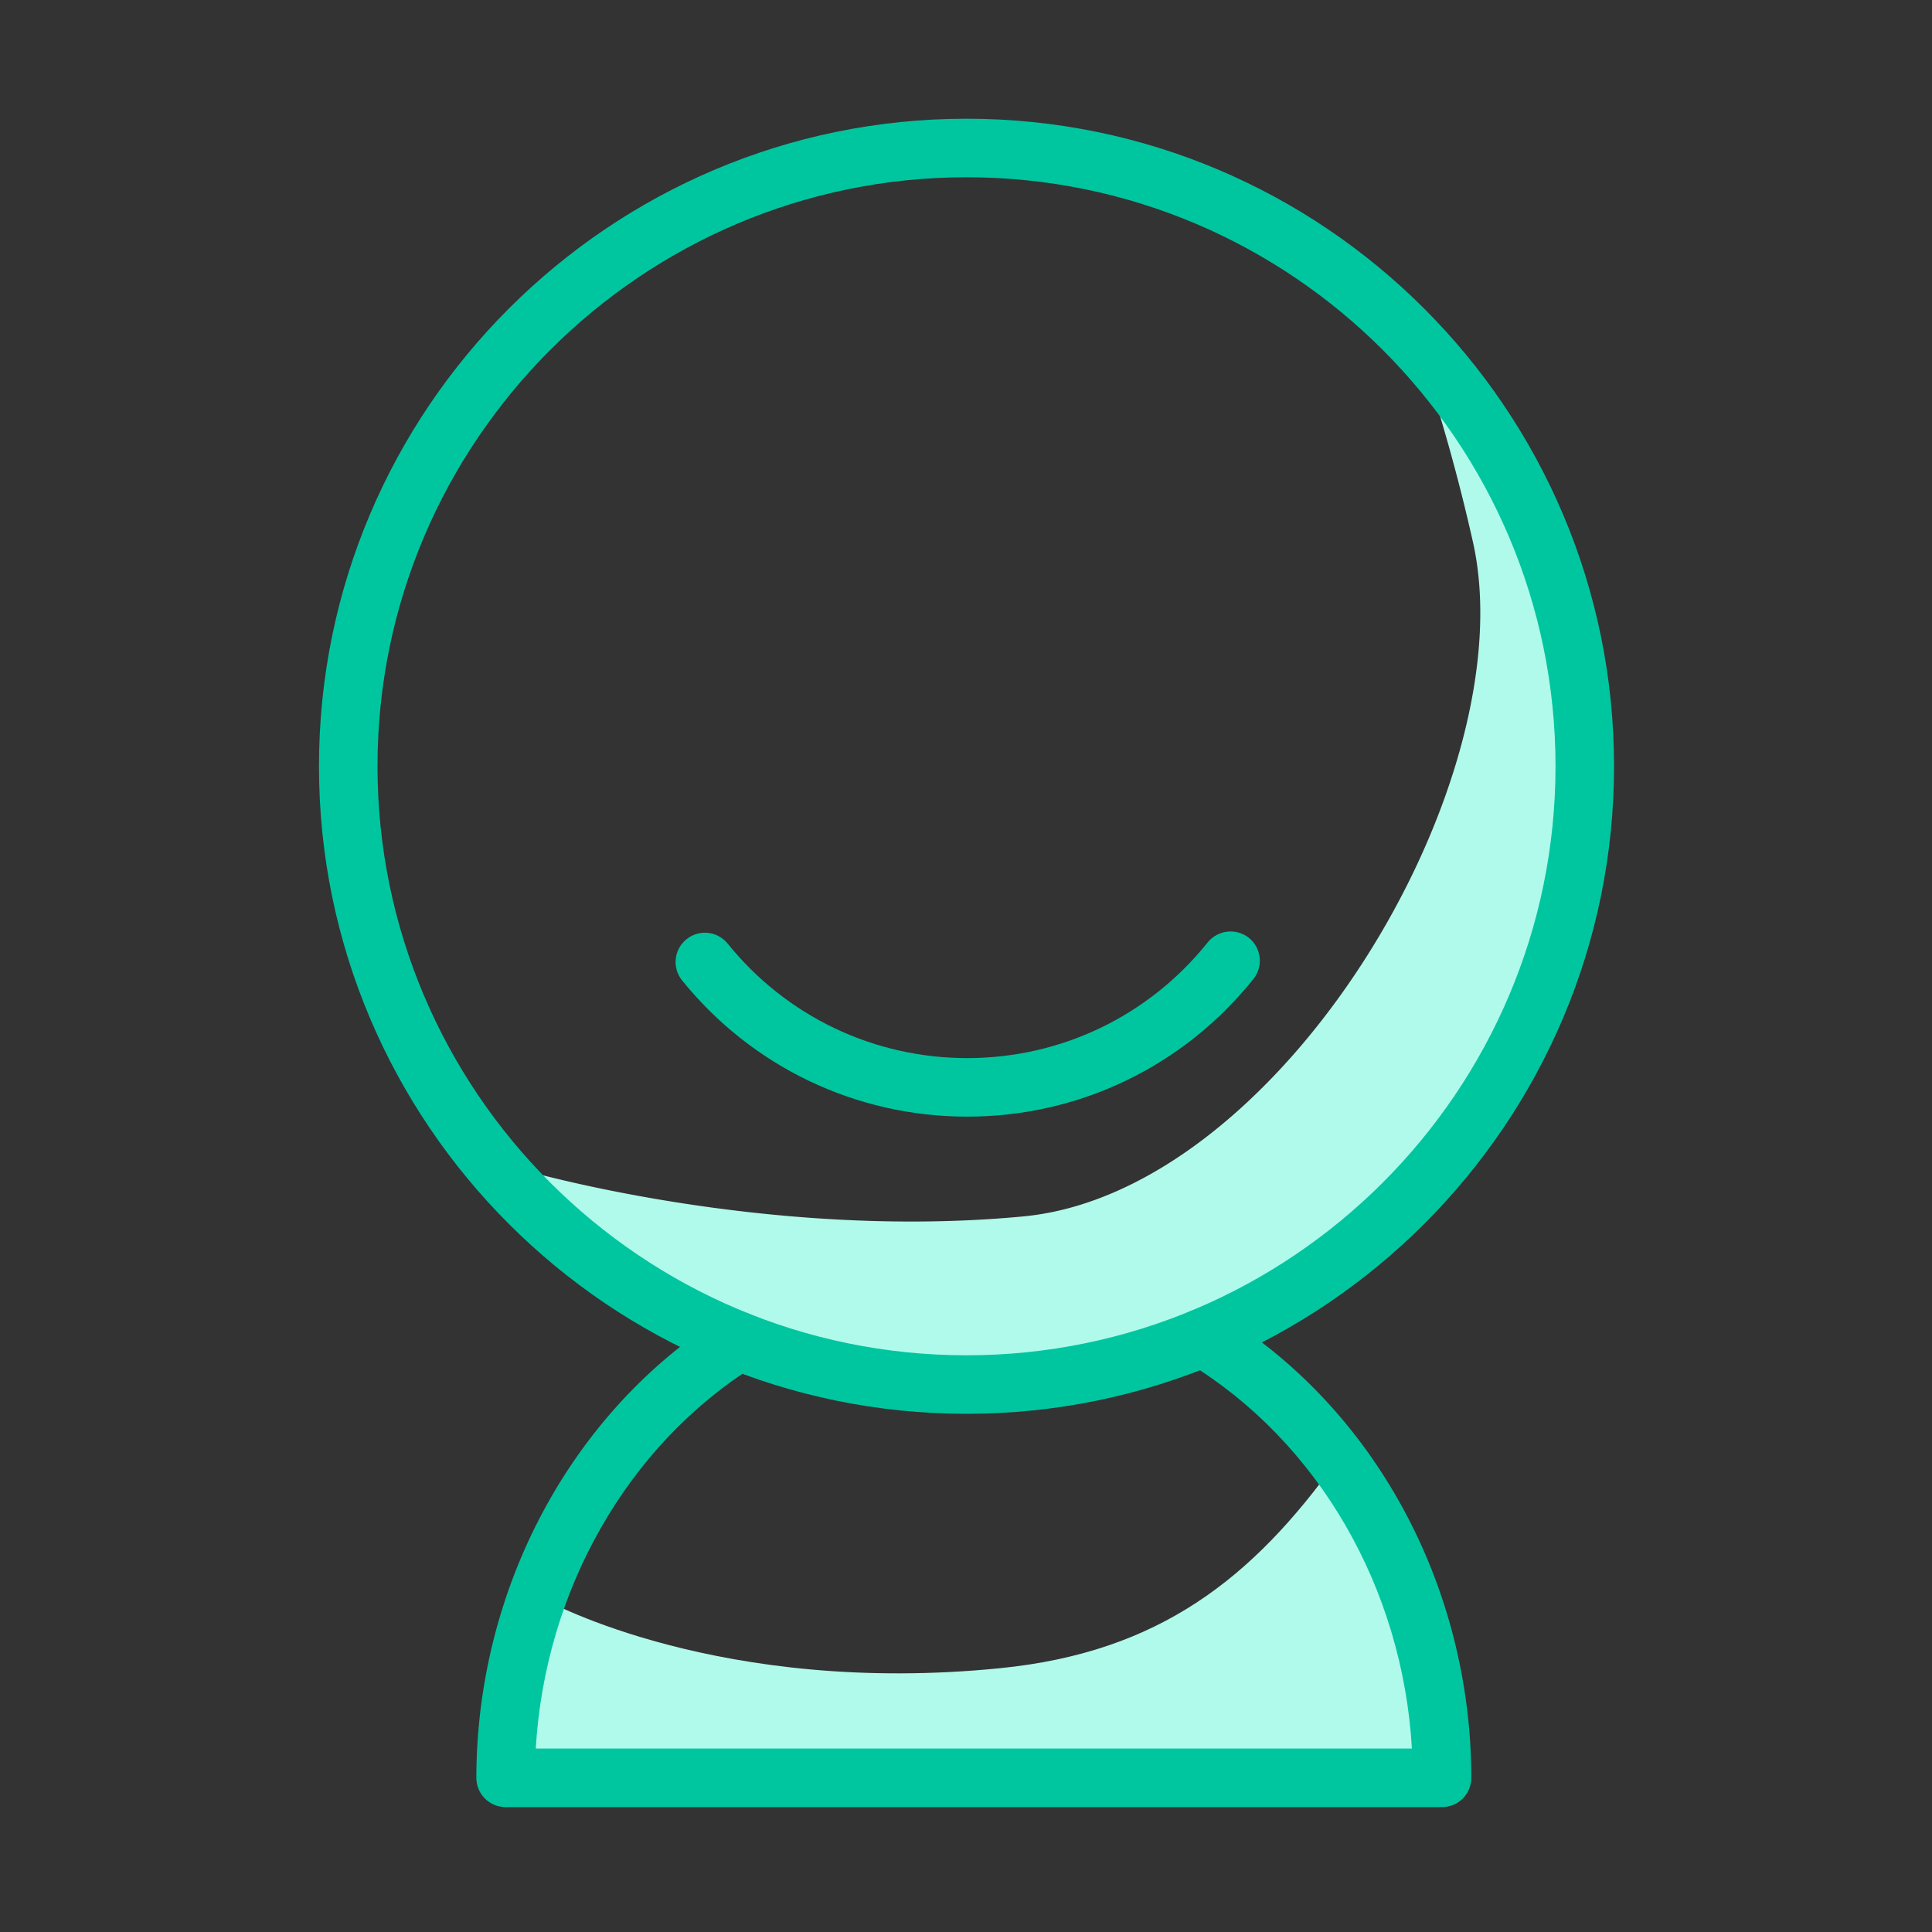 <?xml version="1.0" standalone="no"?><!DOCTYPE svg PUBLIC "-//W3C//DTD SVG 1.1//EN" "http://www.w3.org/Graphics/SVG/1.1/DTD/svg11.dtd"><svg class="icon" width="200px" height="200.00px" viewBox="0 0 1024 1024" version="1.1" xmlns="http://www.w3.org/2000/svg"><rect x="0" y="0" width="1024" height="1024" fill="#333333" stroke="none"/><path d="M512.632 591.838c-58.958 0-114.024-26.328-151.108-72.198-5.377-6.665-4.332-16.452 2.318-21.814 6.695-5.424 16.421-4.363 21.829 2.303 31.146 38.569 77.425 60.686 126.961 60.686 49.839 0 96.299-22.36 127.476-61.322 5.377-6.665 15.134-7.726 21.814-2.424 6.681 5.363 7.771 15.119 2.424 21.814-37.114 46.353-92.407 72.955-151.713 72.955z" fill="#00C6A0" /><path d="M753.242 188.92a990.121 990.121 0 0 1 27.434 98.275c28.294 126.129-101.471 344.523-238.267 357.525-136.939 13.016-265.884-24.795-265.884-24.795l7.238 35.775 155.963 72.812 157.707-1.293 119.36-56.68 93.636-128.309 35.198-151.108c0.001-0.001-64.956-186.147-92.386-202.2z" fill="#B0FAEB" /><path d="M512.268 749.354c-189.252 0-343.207-153.971-343.207-343.223S323.016 62.924 512.268 62.924s343.207 153.955 343.207 343.207S701.52 749.354 512.268 749.354z m0-655.406c-172.134 0-312.184 140.049-312.184 312.184s140.049 312.198 312.184 312.198 312.184-140.064 312.184-312.198S684.402 93.948 512.268 93.948z" fill="#00C6A0" /><path d="M725.409 817.705s3.231-52.353-16.58-43.867c-44.844 62.703-94.363 101.823-178.473 110.311-148.733 15.009-240.743-35.905-240.743-35.905l-15.256 64.619-6.377 29.413H764.326V870.705l-38.917-53z" fill="#B0FAEB" /><path d="M764.326 957.8H267.982c-4.12 0-8.074-1.636-10.983-4.545s-4.53-6.877-4.53-10.998c0.167-100.284 50.324-193.994 130.9-244.56 7.211-4.575 16.815-2.363 21.375 4.909 4.559 7.241 2.363 16.815-4.893 21.39-67.472 42.325-110.948 119.038-115.887 202.779h464.381c-4.984-85.135-49.566-162.545-118.795-204.567-7.317-4.454-9.65-13.998-5.196-21.33 4.454-7.272 13.937-9.635 21.314-5.212C728.257 745.839 779.671 840.336 779.838 942.256c0 4.12-1.621 8.09-4.53 10.998s-6.862 4.546-10.982 4.546z" fill="#00C6A0" /></svg>